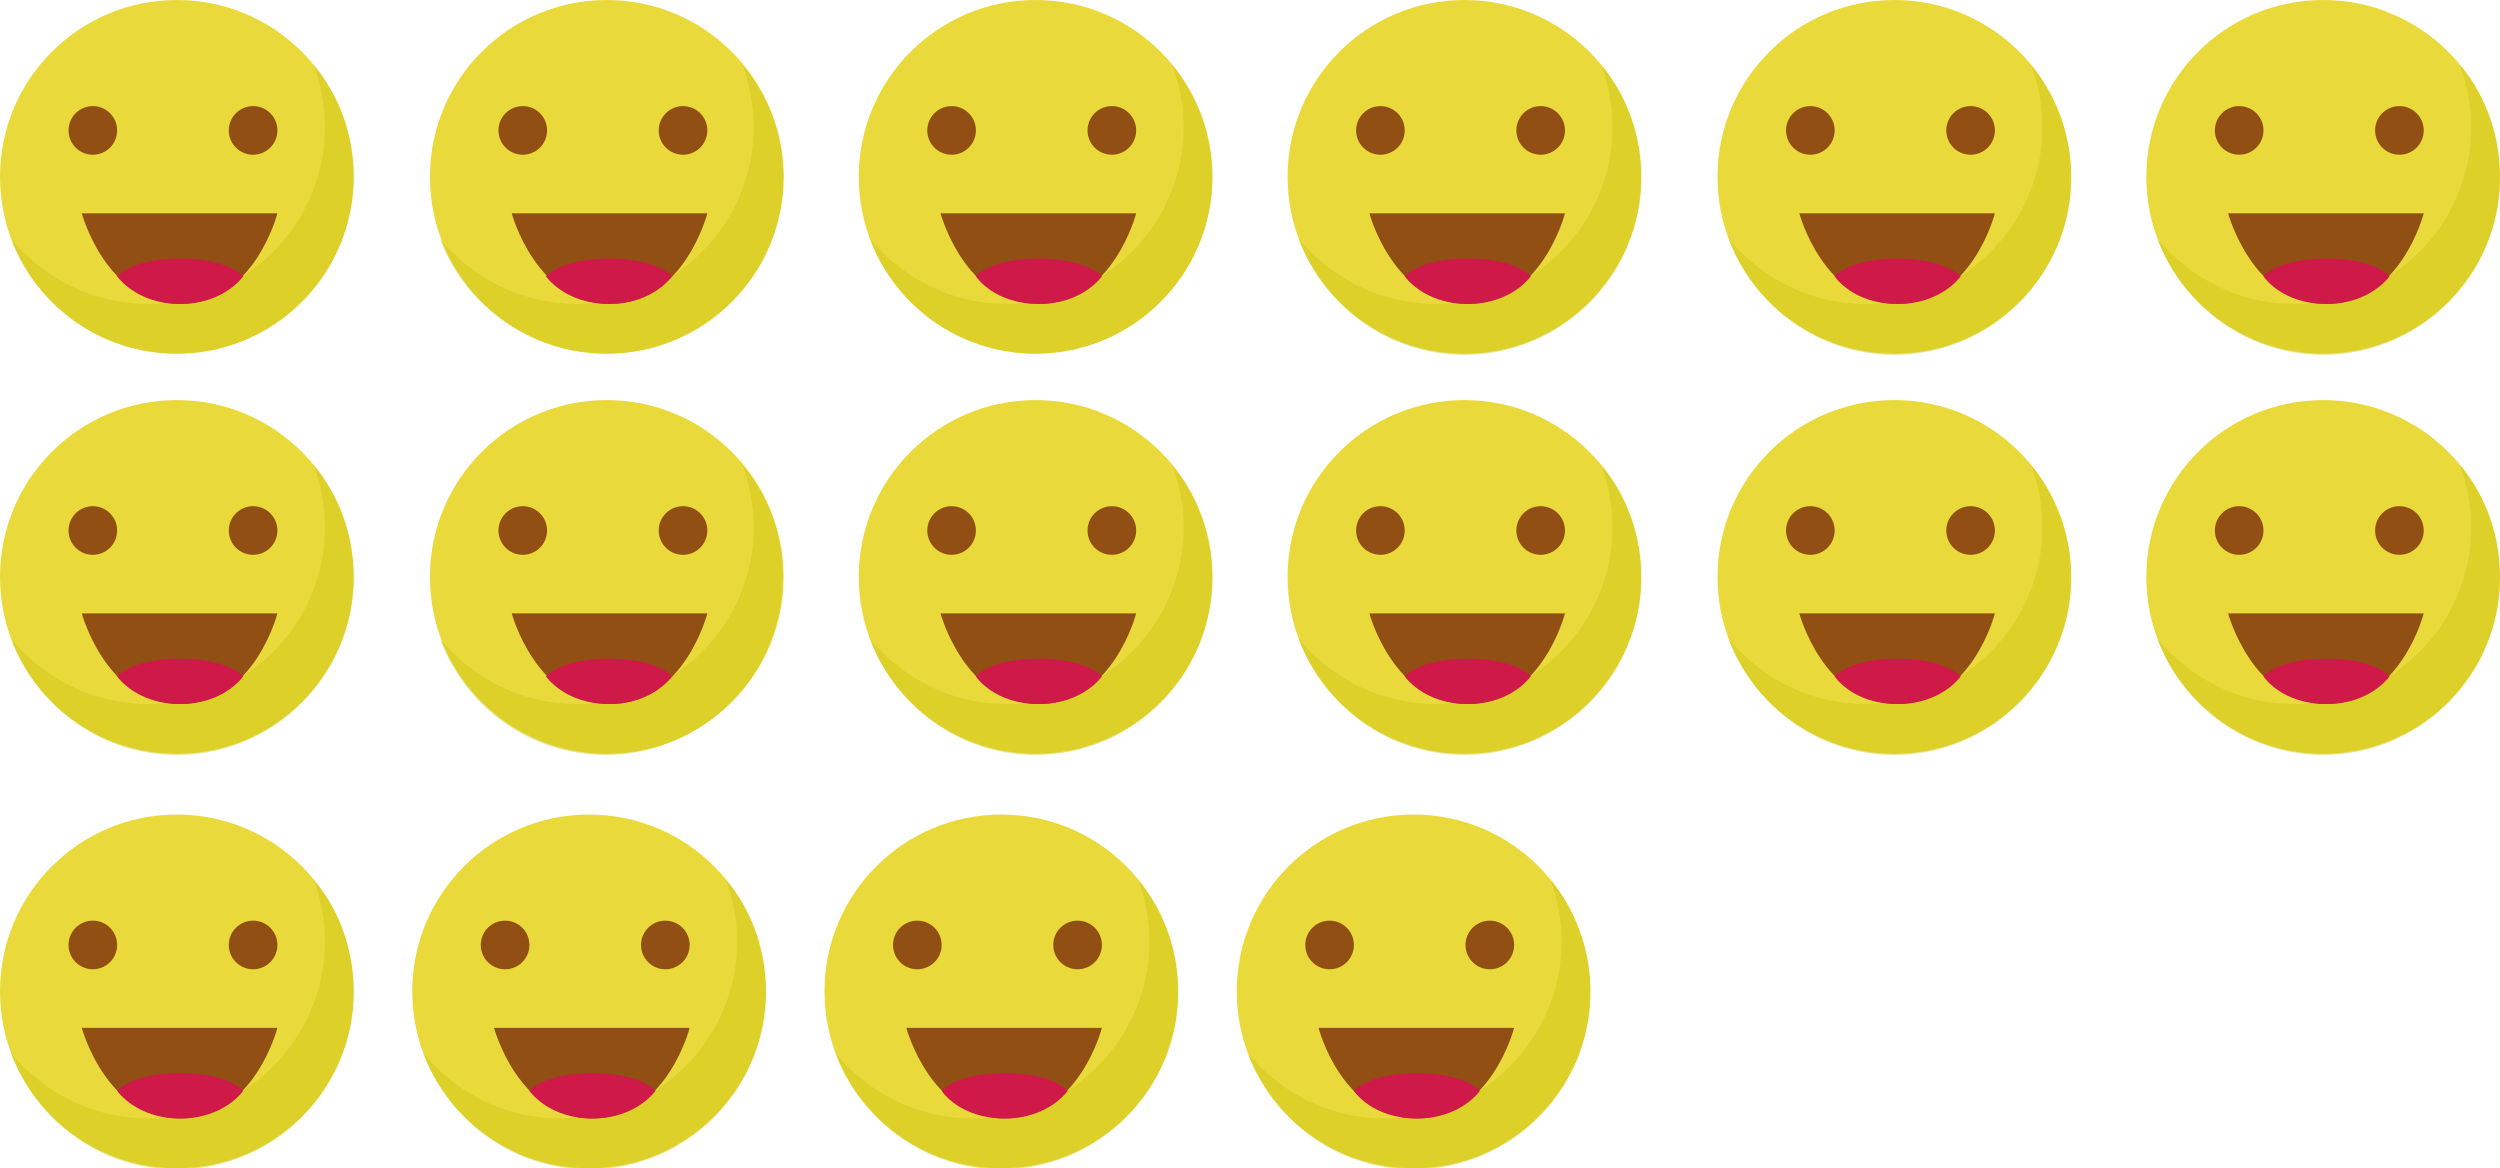 <?xml version="1.0" encoding="utf-8"?>
<!-- Generator: Adobe Illustrator 23.0.0, SVG Export Plug-In . SVG Version: 6.00 Build 0)  -->
<svg version="1.1" id="Layer_1" xmlns="http://www.w3.org/2000/svg" xmlns:xlink="http://www.w3.org/1999/xlink" x="0px" y="0px"
	 viewBox="0 0 226.2 105.7" style="enable-background:new 0 0 226.2 105.7;" xml:space="preserve">
<style type="text/css">
	.st0{opacity:0.6;fill:url(#SVGID_1_);}
	.st1{fill:#38B5E5;}
	.st2{filter:url(#Adobe_OpacityMaskFilter);}
	.st3{opacity:0.5;mask:url(#SVGID_2_);}
	.st4{fill:#F9F9F9;}
	.st5{fill:url(#SVGID_3_);}
	.st6{fill:#FCC070;}
	.st7{fill:#FFFFFF;}
	.st8{fill:#8C4709;}
	.st9{fill:#6D3713;}
	.st10{fill:#6D3713;stroke:#8C4709;stroke-width:4.471;stroke-miterlimit:10;}
	.st11{opacity:0.1;fill:#8C4709;}
	.st12{fill:#E6E7E8;stroke:#414042;stroke-miterlimit:10;}
	.st13{fill:url(#SVGID_4_);}
	.st14{filter:url(#Adobe_OpacityMaskFilter_1_);}
	.st15{opacity:0.5;mask:url(#SVGID_5_);}
	.st16{fill:url(#SVGID_6_);}
	.st17{fill:url(#SVGID_7_);}
	.st18{filter:url(#Adobe_OpacityMaskFilter_2_);}
	.st19{opacity:0.5;mask:url(#SVGID_8_);}
	.st20{fill:url(#SVGID_9_);}
	.st21{fill:#D3CCC7;}
	.st22{fill:url(#SVGID_10_);}
	.st23{fill:none;stroke:#59371F;stroke-width:3.808;stroke-linecap:square;stroke-miterlimit:10;}
	.st24{fill:#59371F;}
	.st25{fill:#F1F2F2;}
	.st26{fill:#BBCC9E;}
	.st27{fill:url(#SVGID_11_);}
	.st28{fill:none;stroke:#753103;stroke-width:3.808;stroke-linecap:square;stroke-miterlimit:10;}
	.st29{fill:#753103;}
	.st30{fill:#FFFFFF;stroke:#753103;stroke-width:1.147;stroke-linecap:square;stroke-miterlimit:10;}
	.st31{fill:url(#SVGID_12_);}
	.st32{opacity:0.5;fill:#CEC919;}
	.st33{fill:#99967A;}
	.st34{fill:url(#SVGID_13_);}
	.st35{fill:url(#SVGID_14_);}
	.st36{filter:url(#Adobe_OpacityMaskFilter_3_);}
	.st37{opacity:0.5;mask:url(#SVGID_15_);}
	.st38{fill:url(#SVGID_16_);}
	.st39{fill:url(#SVGID_17_);}
	.st40{fill:#19CE5A;}
	.st41{filter:url(#Adobe_OpacityMaskFilter_4_);}
	.st42{opacity:0.5;mask:url(#SVGID_18_);}
	.st43{fill:url(#SVGID_19_);}
	.st44{fill:url(#SVGID_20_);}
	.st45{fill:url(#SVGID_21_);}
	.st46{fill:#19BDCE;}
	.st47{filter:url(#Adobe_OpacityMaskFilter_5_);}
	.st48{opacity:0.5;mask:url(#SVGID_22_);}
	.st49{fill:url(#SVGID_23_);}
	.st50{fill:#13A543;}
	.st51{fill:url(#SVGID_24_);}
	.st52{fill:url(#SVGID_25_);}
	.st53{fill:url(#SVGID_26_);}
	.st54{fill:url(#SVGID_27_);}
	.st55{fill:url(#SVGID_28_);}
	.st56{fill:url(#SVGID_29_);}
	.st57{fill:url(#SVGID_30_);}
	.st58{fill:url(#SVGID_31_);}
	.st59{fill:url(#SVGID_32_);}
	.st60{fill:url(#SVGID_33_);}
	.st61{fill:url(#SVGID_34_);}
	.st62{fill:url(#SVGID_35_);}
	.st63{fill:url(#SVGID_36_);}
	.st64{fill:url(#SVGID_37_);}
	.st65{fill:url(#SVGID_38_);}
	.st66{fill:url(#SVGID_39_);}
	.st67{fill:url(#SVGID_40_);}
	.st68{fill:url(#SVGID_41_);}
	.st69{fill:url(#SVGID_42_);}
	.st70{fill:url(#SVGID_43_);}
	.st71{fill:url(#SVGID_44_);}
	.st72{fill:url(#SVGID_45_);}
	.st73{fill:#CEC919;}
	.st74{opacity:0.5;fill:#B7AF1A;}
	.st75{fill:url(#SVGID_46_);}
	.st76{fill:#0C7277;}
	.st77{fill:#10818C;}
	.st78{fill:url(#SVGID_47_);}
	.st79{fill:none;stroke:#FFFFFF;stroke-width:0.971;stroke-miterlimit:10;}
	.st80{fill:url(#SVGID_48_);}
	.st81{fill:url(#SVGID_49_);}
	.st82{fill:url(#SVGID_50_);}
	.st83{fill:url(#SVGID_51_);}
	.st84{fill:url(#SVGID_52_);}
	.st85{filter:url(#Adobe_OpacityMaskFilter_6_);}
	.st86{opacity:0.5;mask:url(#SVGID_53_);}
	.st87{fill:url(#SVGID_54_);}
	.st88{fill:url(#SVGID_55_);}
	.st89{fill:url(#SVGID_56_);}
	.st90{filter:url(#Adobe_OpacityMaskFilter_7_);}
	.st91{opacity:0.5;mask:url(#SVGID_57_);}
	.st92{fill:url(#SVGID_58_);}
	.st93{fill:url(#SVGID_59_);}
	.st94{fill:url(#SVGID_60_);}
	.st95{fill:url(#SVGID_61_);}
	.st96{fill:url(#SVGID_62_);}
	.st97{fill:url(#SVGID_63_);}
	.st98{fill:url(#SVGID_64_);}
	.st99{fill:url(#SVGID_65_);}
	.st100{fill:url(#SVGID_66_);}
	.st101{fill:url(#SVGID_67_);}
	.st102{fill:url(#SVGID_68_);}
	.st103{fill:url(#SVGID_69_);}
	.st104{fill:url(#SVGID_70_);}
	.st105{fill:url(#SVGID_71_);}
	.st106{fill:url(#SVGID_72_);}
	.st107{fill:url(#SVGID_73_);}
	.st108{fill:url(#SVGID_74_);}
	.st109{fill:url(#SVGID_75_);}
	.st110{fill:url(#SVGID_76_);}
	.st111{fill:url(#SVGID_77_);}
	.st112{fill:url(#SVGID_78_);}
	.st113{fill:url(#SVGID_79_);}
	.st114{fill:url(#SVGID_80_);}
	.st115{fill:url(#SVGID_81_);}
	.st116{fill:url(#SVGID_82_);}
	.st117{fill:url(#SVGID_83_);}
	.st118{fill:url(#SVGID_84_);}
	.st119{fill:url(#SVGID_85_);}
	.st120{fill:url(#SVGID_86_);}
	.st121{fill:url(#SVGID_87_);}
	.st122{filter:url(#Adobe_OpacityMaskFilter_8_);}
	.st123{opacity:0.5;mask:url(#SVGID_88_);}
	.st124{fill:#F7941D;}
	.st125{fill:#C2B59B;}
	.st126{fill:#FBB040;}
	.st127{fill:#CC83AE;}
	.st128{fill:#9B7A1F;}
	.st129{fill:#050505;}
	.st130{filter:url(#Adobe_OpacityMaskFilter_9_);}
	.st131{opacity:0.5;mask:url(#SVGID_89_);}
	.st132{fill-rule:evenodd;clip-rule:evenodd;fill:#BEE4F0;}
	.st133{fill:#BEE4F0;}
	.st134{fill-rule:evenodd;clip-rule:evenodd;fill:url(#SVGID_90_);}
	.st135{fill-rule:evenodd;clip-rule:evenodd;fill:url(#SVGID_91_);}
	.st136{fill:url(#SVGID_92_);}
	.st137{fill:url(#SVGID_93_);}
	.st138{fill:url(#SVGID_94_);}
	.st139{fill:#A7A9AC;}
	.st140{fill:#CE1949;}
	.st141{fill:#BA1749;}
	.st142{fill:#1795D0;}
	.st143{fill:#117CAE;}
	.st144{filter:url(#Adobe_OpacityMaskFilter_10_);}
	.st145{opacity:0.75;mask:url(#SVGID_95_);}
	.st146{fill:url(#SVGID_96_);}
	.st147{fill:url(#SVGID_97_);}
	.st148{fill:#EAD93B;}
	.st149{fill:none;stroke:#914F13;stroke-width:1.5;stroke-linecap:round;stroke-miterlimit:10;}
	.st150{fill:#914F13;}
	.st151{opacity:0.8;fill:#FFFFFF;}
	.st152{fill:url(#SVGID_98_);}
	.st153{fill:url(#SVGID_99_);}
	.st154{fill:url(#SVGID_100_);}
	.st155{fill:url(#SVGID_101_);}
	.st156{fill:url(#SVGID_102_);}
	.st157{opacity:0.5;fill:#CE7419;}
	.st158{opacity:0.5;}
	.st159{fill:#CE7419;}
	.st160{fill:#68300B;}
	.st161{opacity:0.3;fill:#10818C;}
	.st162{fill:#148D93;}
	.st163{fill:url(#SVGID_103_);}
	.st164{fill:#11676B;}
	.st165{fill:url(#SVGID_104_);}
	.st166{fill:#D3C8AE;}
	.st167{fill:url(#SVGID_105_);}
	.st168{fill:#603913;}
	.st169{opacity:0.85;fill:url(#SVGID_106_);}
	.st170{opacity:0.85;fill:url(#SVGID_107_);}
	.st171{fill:#E6E7E8;}
	.st172{fill:url(#SVGID_108_);}
	.st173{fill:url(#SVGID_109_);}
	.st174{opacity:0.2;fill:none;stroke:#A7A9AC;stroke-width:0.387;stroke-miterlimit:10;}
	.st175{fill:url(#SVGID_110_);}
	.st176{fill:url(#SVGID_111_);}
	.st177{opacity:0.85;fill:url(#SVGID_112_);}
	.st178{opacity:0.85;fill:url(#SVGID_113_);}
	.st179{opacity:0.1;fill:#CEC919;}
	.st180{fill:url(#SVGID_114_);}
	.st181{opacity:0.85;fill:url(#SVGID_115_);}
	.st182{opacity:0.85;fill:url(#SVGID_116_);}
	.st183{fill:url(#SVGID_117_);}
	.st184{fill:url(#SVGID_118_);}
	.st185{filter:url(#Adobe_OpacityMaskFilter_11_);}
	.st186{opacity:0.75;mask:url(#SVGID_119_);}
	.st187{fill:url(#SVGID_120_);}
	.st188{fill:#231F20;}
	.st189{fill:#B51848;}
	.st190{opacity:0.8;}
	.st191{fill:url(#SVGID_121_);stroke:#BC6619;stroke-width:1.901;stroke-linejoin:round;stroke-miterlimit:10;}
	.st192{fill:url(#SVGID_122_);}
	.st193{fill:url(#SVGID_123_);}
	
		.st194{fill:url(#SVGID_124_);stroke:#BC6619;stroke-width:1.901;stroke-linecap:round;stroke-linejoin:round;stroke-miterlimit:10;}
	.st195{fill:none;}
	.st196{fill:#754C29;}
	.st197{filter:url(#Adobe_OpacityMaskFilter_12_);}
	.st198{opacity:0.75;mask:url(#SVGID_125_);}
	.st199{fill:#664024;}
	.st200{opacity:0.6;fill:#FFFFFF;}
	.st201{fill:none;stroke:#FFFFFF;stroke-width:0.85;stroke-miterlimit:10;}
	.st202{fill:#4D7C37;}
	.st203{fill:#999697;}
	.st204{fill:#BCBCBC;}
	.st205{fill:#B2B1B1;}
	.st206{opacity:0.3;}
	.st207{opacity:0.8;fill:#19CE5A;}
	.st208{opacity:0.8;fill:#F9F1D7;}
	.st209{opacity:0.8;fill:#A7A9AC;}
	.st210{fill:#A97C50;}
	.st211{fill:#C49A6C;}
	.st212{opacity:0.6;fill:#C2B59B;}
	.st213{fill:url(#SVGID_126_);}
	.st214{fill:url(#SVGID_127_);}
	.st215{fill:url(#SVGID_128_);}
	.st216{fill:url(#SVGID_129_);}
	.st217{opacity:0.2;fill:#FFFFFF;}
	.st218{opacity:0.8;fill:#939598;}
	.st219{filter:url(#Adobe_OpacityMaskFilter_13_);}
	.st220{opacity:0.75;mask:url(#SVGID_130_);}
	.st221{opacity:0.2;fill:#043464;}
	.st222{opacity:0.5;fill:#FFFFFF;}
	.st223{fill:url(#SVGID_131_);}
	.st224{fill:url(#SVGID_132_);}
	.st225{fill:url(#SVGID_133_);}
	.st226{opacity:0.2;fill:none;stroke:#A7A9AC;stroke-miterlimit:10;}
	.st227{filter:url(#Adobe_OpacityMaskFilter_14_);}
	.st228{opacity:0.75;mask:url(#SVGID_134_);}
	.st229{fill:none;stroke:#939598;stroke-width:4;stroke-linecap:round;stroke-miterlimit:10;}
	.st230{filter:url(#Adobe_OpacityMaskFilter_15_);}
	.st231{opacity:0.75;mask:url(#SVGID_135_);}
	.st232{filter:url(#Adobe_OpacityMaskFilter_16_);}
	.st233{opacity:0.75;mask:url(#SVGID_136_);}
	.st234{fill:url(#SVGID_137_);}
	.st235{fill:url(#SVGID_138_);}
	.st236{fill:url(#SVGID_139_);}
	.st237{filter:url(#Adobe_OpacityMaskFilter_17_);}
	.st238{opacity:0.75;mask:url(#SVGID_140_);}
	.st239{filter:url(#Adobe_OpacityMaskFilter_18_);}
	.st240{opacity:0.75;mask:url(#SVGID_141_);}
	.st241{fill:#58595B;}
	.st242{fill:url(#SVGID_142_);}
	.st243{fill:url(#SVGID_143_);}
	.st244{fill:url(#SVGID_144_);}
	.st245{fill:none;stroke:#FFFFFF;stroke-miterlimit:10;}
	.st246{fill:none;stroke:#043464;stroke-width:0.5;stroke-miterlimit:10;}
	.st247{fill:none;stroke:#C1272D;stroke-miterlimit:10;}
	.st248{opacity:0.8;fill:url(#SVGID_145_);}
	.st249{opacity:0.8;fill:url(#SVGID_146_);}
	.st250{opacity:0.6;fill:url(#SVGID_147_);}
	.st251{opacity:0.6;fill:url(#SVGID_148_);}
	.st252{opacity:0.6;fill:url(#SVGID_149_);}
	.st253{opacity:0.6;fill:url(#SVGID_150_);}
	.st254{opacity:0.6;fill:url(#SVGID_151_);}
	.st255{opacity:0.9;fill:url(#SVGID_152_);}
	.st256{opacity:0.9;fill:url(#SVGID_153_);}
	.st257{fill:url(#SVGID_154_);}
	.st258{fill:url(#SVGID_155_);}
	.st259{fill:none;stroke:#CE1949;stroke-width:3.742;stroke-miterlimit:10;}
	.st260{fill:url(#SVGID_156_);}
	.st261{fill:#0A6FA2;}
	.st262{fill:#043464;}
	.st263{fill:url(#SVGID_157_);}
	.st264{fill:url(#SVGID_158_);}
	.st265{opacity:0.7;}
	.st266{fill:url(#SVGID_159_);}
	.st267{fill:#CECDC4;}
	.st268{fill:#DBDAD1;}
	.st269{fill:none;stroke:#4BC133;stroke-miterlimit:10;}
	.st270{opacity:0.6;fill:url(#SVGID_160_);}
	.st271{opacity:0.7;fill:url(#SVGID_161_);}
	.st272{fill:url(#SVGID_162_);}
	.st273{fill:url(#SVGID_163_);}
	.st274{fill:url(#SVGID_164_);}
	.st275{filter:url(#Adobe_OpacityMaskFilter_19_);}
	.st276{opacity:0.75;mask:url(#SVGID_165_);}
	.st277{fill:url(#SVGID_166_);}
	.st278{fill:url(#SVGID_167_);}
	.st279{fill:none;stroke:#0C75A9;stroke-miterlimit:10;}
	.st280{fill:none;stroke:#0C75A9;stroke-width:0.963;stroke-miterlimit:10;}
	.st281{opacity:0.6;fill:url(#SVGID_168_);}
	.st282{opacity:0.6;fill:url(#SVGID_169_);}
	.st283{opacity:0.85;fill:#FFFFFF;}
	.st284{fill:#AF8C74;}
	.st285{fill:#C1A691;}
	.st286{fill:#0C75A9;}
	.st287{fill:none;stroke:#CEC919;stroke-width:1.202;stroke-miterlimit:10;}
	.st288{fill:#301207;}
	.st289{fill:#D1D3D4;}
	.st290{fill:#D8C0AB;}
	.st291{fill:#9B3151;}
	.st292{fill:#D8BAA4;}
	.st293{fill:#826E5D;}
	.st294{fill:#AD9989;}
	.st295{fill:none;stroke:#043464;stroke-width:0.677;stroke-miterlimit:10;}
	.st296{fill:#8C7462;}
	.st297{fill:#0A70A3;}
	.st298{fill:none;stroke:#CEC919;stroke-width:0.664;stroke-miterlimit:10;}
	.st299{fill:none;stroke:#414042;stroke-width:5.406;stroke-miterlimit:10;}
	.st300{filter:url(#Adobe_OpacityMaskFilter_20_);}
	.st301{opacity:0.55;mask:url(#SVGID_170_);}
	.st302{fill:none;stroke:#FFFFFF;stroke-width:5.406;stroke-miterlimit:10;}
	.st303{fill:#414042;}
	.st304{fill:#F1F2F2;stroke:#000000;stroke-width:3.486;stroke-miterlimit:10;}
	.st305{fill:#6D6E71;}
	.st306{opacity:0.5;fill:#19BDCE;}
	.st307{opacity:0.5;fill:#19CE5A;}
	.st308{opacity:0.95;fill:#8CE6AC;}
	.st309{filter:url(#Adobe_OpacityMaskFilter_21_);}
	.st310{opacity:0.75;mask:url(#SVGID_171_);}
	.st311{fill:url(#SVGID_172_);}
	.st312{fill:#A8A8A8;}
	.st313{fill:#68580B;}
	.st314{fill:url(#SVGID_173_);}
	.st315{fill:url(#SVGID_174_);}
	.st316{fill:url(#SVGID_175_);}
	.st317{opacity:0.1;fill:#939598;}
	.st318{opacity:0.7;fill:url(#SVGID_176_);}
	.st319{opacity:0.75;fill:#FFFFFF;}
	.st320{filter:url(#Adobe_OpacityMaskFilter_22_);}
	.st321{opacity:0.75;mask:url(#SVGID_177_);}
	.st322{filter:url(#Adobe_OpacityMaskFilter_23_);}
	.st323{opacity:0.75;mask:url(#SVGID_178_);}
	.st324{filter:url(#Adobe_OpacityMaskFilter_24_);}
	.st325{opacity:0.75;mask:url(#SVGID_179_);}
	.st326{filter:url(#Adobe_OpacityMaskFilter_25_);}
	.st327{opacity:0.75;mask:url(#SVGID_180_);}
	.st328{filter:url(#Adobe_OpacityMaskFilter_26_);}
	.st329{opacity:0.75;mask:url(#SVGID_181_);}
	.st330{filter:url(#Adobe_OpacityMaskFilter_27_);}
	.st331{opacity:0.55;mask:url(#SVGID_182_);}
</style>
<g>
	<g>
		<circle class="st148" cx="16" cy="89.7" r="16"/>
		<path class="st32" d="M28.4,79.6c0.6,1.7,1,3.6,1,5.6c0,8.8-7.2,16-16,16c-5,0-9.4-2.3-12.4-5.9c2.3,6.1,8.1,10.5,15,10.5
			c8.8,0,16-7.2,16-16C32,85.9,30.7,82.3,28.4,79.6z"/>
		<path class="st150" d="M7.4,93h17.7c0,0-2.1,8.2-8.8,8.2S7.4,93,7.4,93z"/>
		<circle class="st150" cx="8.4" cy="85.5" r="2.2"/>
		<circle class="st150" cx="22.9" cy="85.5" r="2.2"/>
		<path class="st140" d="M10.6,98.7c0,0,1.3-1.6,5.7-1.6s5.7,1.6,5.7,1.6s-1.7,2.5-5.7,2.5S10.6,98.7,10.6,98.7z"/>
	</g>
	<g>
		<circle class="st148" cx="53.3" cy="89.7" r="16"/>
		<path class="st32" d="M65.7,79.6c0.6,1.7,1,3.6,1,5.6c0,8.8-7.2,16-16,16c-5,0-9.4-2.3-12.4-5.9c2.3,6.1,8.1,10.5,15,10.5
			c8.8,0,16-7.2,16-16C69.3,85.9,68,82.3,65.7,79.6z"/>
		<path class="st150" d="M44.7,93h17.7c0,0-2.1,8.2-8.8,8.2S44.7,93,44.7,93z"/>
		<circle class="st150" cx="45.7" cy="85.5" r="2.2"/>
		<circle class="st150" cx="60.2" cy="85.5" r="2.2"/>
		<path class="st140" d="M47.9,98.7c0,0,1.3-1.6,5.7-1.6s5.7,1.6,5.7,1.6s-1.7,2.5-5.7,2.5S47.9,98.7,47.9,98.7z"/>
	</g>
	<g>
		<circle class="st148" cx="90.6" cy="89.7" r="16"/>
		<path class="st32" d="M103,79.6c0.6,1.7,1,3.6,1,5.6c0,8.8-7.2,16-16,16c-5,0-9.4-2.3-12.4-5.9c2.3,6.1,8.1,10.5,15,10.5
			c8.8,0,16-7.2,16-16C106.6,85.9,105.2,82.3,103,79.6z"/>
		<path class="st150" d="M82,93h17.7c0,0-2.1,8.2-8.8,8.2S82,93,82,93z"/>
		<circle class="st150" cx="83" cy="85.5" r="2.2"/>
		<circle class="st150" cx="97.5" cy="85.5" r="2.2"/>
		<path class="st140" d="M85.2,98.7c0,0,1.3-1.6,5.7-1.6s5.7,1.6,5.7,1.6s-1.7,2.5-5.7,2.5C86.8,101.2,85.2,98.7,85.2,98.7z"/>
	</g>
	<g>
		<circle class="st148" cx="127.9" cy="89.7" r="16"/>
		<path class="st32" d="M140.3,79.6c0.6,1.7,1,3.6,1,5.6c0,8.8-7.2,16-16,16c-5,0-9.4-2.3-12.4-5.9c2.3,6.1,8.1,10.5,15,10.5
			c8.8,0,16-7.2,16-16C143.9,85.9,142.5,82.3,140.3,79.6z"/>
		<path class="st150" d="M119.3,93h17.7c0,0-2.1,8.2-8.8,8.2C121.4,101.2,119.3,93,119.3,93z"/>
		<circle class="st150" cx="120.3" cy="85.5" r="2.2"/>
		<circle class="st150" cx="134.8" cy="85.5" r="2.2"/>
		<path class="st140" d="M122.5,98.7c0,0,1.3-1.6,5.7-1.6c4.3,0,5.7,1.6,5.7,1.6s-1.7,2.5-5.7,2.5
			C124.1,101.2,122.5,98.7,122.5,98.7z"/>
	</g>
	<g>
		<circle class="st148" cx="16" cy="16" r="16"/>
		<path class="st32" d="M28.4,5.9c0.6,1.7,1,3.6,1,5.6c0,8.8-7.2,16-16,16c-5,0-9.4-2.3-12.4-5.9C3.3,27.7,9.1,32,16,32
			c8.8,0,16-7.2,16-16C32,12.2,30.7,8.6,28.4,5.9z"/>
		<path class="st150" d="M7.4,19.3h17.7c0,0-2.1,8.2-8.8,8.2S7.4,19.3,7.4,19.3z"/>
		<circle class="st150" cx="8.4" cy="11.8" r="2.2"/>
		<circle class="st150" cx="22.9" cy="11.8" r="2.2"/>
		<path class="st140" d="M10.6,25c0,0,1.3-1.6,5.7-1.6s5.7,1.6,5.7,1.6s-1.7,2.5-5.7,2.5S10.6,25,10.6,25z"/>
	</g>
	<g>
		<circle class="st148" cx="54.9" cy="16" r="16"/>
		<path class="st32" d="M67.2,5.9c0.6,1.7,1,3.6,1,5.6c0,8.8-7.2,16-16,16c-5,0-9.4-2.3-12.4-5.9C42.1,27.7,48,32,54.9,32
			c8.8,0,16-7.2,16-16C70.9,12.2,69.5,8.6,67.2,5.9z"/>
		<path class="st150" d="M46.3,19.3h17.7c0,0-2.1,8.2-8.8,8.2S46.3,19.3,46.3,19.3z"/>
		<circle class="st150" cx="47.3" cy="11.8" r="2.2"/>
		<circle class="st150" cx="61.8" cy="11.8" r="2.2"/>
		<path class="st140" d="M49.4,25c0,0,1.3-1.6,5.7-1.6s5.7,1.6,5.7,1.6s-1.7,2.5-5.7,2.5S49.4,25,49.4,25z"/>
	</g>
	<g>
		<circle class="st148" cx="93.7" cy="16" r="16"/>
		<path class="st32" d="M106.1,5.9c0.6,1.7,1,3.6,1,5.6c0,8.8-7.2,16-16,16c-5,0-9.4-2.3-12.4-5.9C81,27.7,86.8,32,93.7,32
			c8.8,0,16-7.2,16-16C109.7,12.2,108.3,8.6,106.1,5.9z"/>
		<path class="st150" d="M85.1,19.3h17.7c0,0-2.1,8.2-8.8,8.2S85.1,19.3,85.1,19.3z"/>
		<circle class="st150" cx="86.1" cy="11.8" r="2.2"/>
		<circle class="st150" cx="100.6" cy="11.8" r="2.2"/>
		<path class="st140" d="M88.3,25c0,0,1.3-1.6,5.7-1.6c4.3,0,5.7,1.6,5.7,1.6s-1.7,2.5-5.7,2.5C89.9,27.5,88.3,25,88.3,25z"/>
	</g>
	<g>
		<circle class="st148" cx="132.5" cy="16" r="16"/>
		<path class="st32" d="M144.9,5.9c0.6,1.7,1,3.6,1,5.6c0,8.8-7.2,16-16,16c-5,0-9.4-2.3-12.4-5.9c2.3,6.1,8.1,10.5,15,10.5
			c8.8,0,16-7.2,16-16C148.5,12.2,147.2,8.6,144.9,5.9z"/>
		<path class="st150" d="M123.9,19.3h17.7c0,0-2.1,8.2-8.8,8.2S123.9,19.3,123.9,19.3z"/>
		<circle class="st150" cx="124.9" cy="11.8" r="2.2"/>
		<circle class="st150" cx="139.4" cy="11.8" r="2.2"/>
		<path class="st140" d="M127.1,25c0,0,1.3-1.6,5.7-1.6s5.7,1.6,5.7,1.6s-1.7,2.5-5.7,2.5S127.1,25,127.1,25z"/>
	</g>
	<g>
		<circle class="st148" cx="171.4" cy="16" r="16"/>
		<path class="st32" d="M183.8,5.9c0.6,1.7,1,3.6,1,5.6c0,8.8-7.2,16-16,16c-5,0-9.4-2.3-12.4-5.9c2.3,6.1,8.1,10.5,15,10.5
			c8.8,0,16-7.2,16-16C187.4,12.2,186,8.6,183.8,5.9z"/>
		<path class="st150" d="M162.8,19.3h17.7c0,0-2.1,8.2-8.8,8.2S162.8,19.3,162.8,19.3z"/>
		<circle class="st150" cx="163.8" cy="11.8" r="2.2"/>
		<circle class="st150" cx="178.3" cy="11.8" r="2.2"/>
		<path class="st140" d="M166,25c0,0,1.3-1.6,5.7-1.6c4.3,0,5.7,1.6,5.7,1.6s-1.7,2.5-5.7,2.5C167.6,27.5,166,25,166,25z"/>
	</g>
	<g>
		<circle class="st148" cx="210.2" cy="16" r="16"/>
		<path class="st32" d="M222.6,5.9c0.6,1.7,1,3.6,1,5.6c0,8.8-7.2,16-16,16c-5,0-9.4-2.3-12.4-5.9c2.3,6.1,8.1,10.5,15,10.5
			c8.8,0,16-7.2,16-16C226.2,12.2,224.9,8.6,222.6,5.9z"/>
		<path class="st150" d="M201.6,19.3h17.7c0,0-2.1,8.2-8.8,8.2S201.6,19.3,201.6,19.3z"/>
		<circle class="st150" cx="202.6" cy="11.8" r="2.2"/>
		<circle class="st150" cx="217.1" cy="11.8" r="2.2"/>
		<path class="st140" d="M204.8,25c0,0,1.3-1.6,5.7-1.6s5.7,1.6,5.7,1.6s-1.7,2.5-5.7,2.5C206.4,27.5,204.8,25,204.8,25z"/>
	</g>
	<g>
		<circle class="st148" cx="16" cy="52.2" r="16"/>
		<path class="st32" d="M28.4,42.1c0.6,1.7,1,3.6,1,5.6c0,8.8-7.2,16-16,16c-5,0-9.4-2.3-12.4-5.9c2.3,6.1,8.1,10.5,15,10.5
			c8.8,0,16-7.2,16-16C32,48.4,30.7,44.8,28.4,42.1z"/>
		<path class="st150" d="M7.4,55.5h17.7c0,0-2.1,8.2-8.8,8.2S7.4,55.5,7.4,55.5z"/>
		<circle class="st150" cx="8.4" cy="48" r="2.2"/>
		<circle class="st150" cx="22.9" cy="48" r="2.2"/>
		<path class="st140" d="M10.6,61.2c0,0,1.3-1.6,5.7-1.6s5.7,1.6,5.7,1.6s-1.7,2.5-5.7,2.5S10.6,61.2,10.6,61.2z"/>
	</g>
	<g>
		<circle class="st148" cx="54.9" cy="52.2" r="16"/>
		<path class="st32" d="M67.2,42.1c0.6,1.7,1,3.6,1,5.6c0,8.8-7.2,16-16,16c-5,0-9.4-2.3-12.4-5.9c2.3,6.1,8.1,10.5,15,10.5
			c8.8,0,16-7.2,16-16C70.9,48.4,69.5,44.8,67.2,42.1z"/>
		<path class="st150" d="M46.3,55.5h17.7c0,0-2.1,8.2-8.8,8.2S46.3,55.5,46.3,55.5z"/>
		<circle class="st150" cx="47.3" cy="48" r="2.2"/>
		<circle class="st150" cx="61.8" cy="48" r="2.2"/>
		<path class="st140" d="M49.4,61.2c0,0,1.3-1.6,5.7-1.6s5.7,1.6,5.7,1.6s-1.7,2.5-5.7,2.5S49.4,61.2,49.4,61.2z"/>
	</g>
	<g>
		<circle class="st148" cx="93.7" cy="52.2" r="16"/>
		<path class="st32" d="M106.1,42.1c0.6,1.7,1,3.6,1,5.6c0,8.8-7.2,16-16,16c-5,0-9.4-2.3-12.4-5.9c2.3,6.1,8.1,10.5,15,10.5
			c8.8,0,16-7.2,16-16C109.7,48.4,108.3,44.8,106.1,42.1z"/>
		<path class="st150" d="M85.1,55.5h17.7c0,0-2.1,8.2-8.8,8.2S85.1,55.5,85.1,55.5z"/>
		<circle class="st150" cx="86.1" cy="48" r="2.2"/>
		<circle class="st150" cx="100.6" cy="48" r="2.2"/>
		<path class="st140" d="M88.3,61.2c0,0,1.3-1.6,5.7-1.6c4.3,0,5.7,1.6,5.7,1.6s-1.7,2.5-5.7,2.5C89.9,63.7,88.3,61.2,88.3,61.2z"/>
	</g>
	<g>
		<circle class="st148" cx="132.5" cy="52.2" r="16"/>
		<path class="st32" d="M144.9,42.1c0.6,1.7,1,3.6,1,5.6c0,8.8-7.2,16-16,16c-5,0-9.4-2.3-12.4-5.9c2.3,6.1,8.1,10.5,15,10.5
			c8.8,0,16-7.2,16-16C148.5,48.4,147.2,44.8,144.9,42.1z"/>
		<path class="st150" d="M123.9,55.5h17.7c0,0-2.1,8.2-8.8,8.2S123.9,55.5,123.9,55.5z"/>
		<circle class="st150" cx="124.9" cy="48" r="2.2"/>
		<circle class="st150" cx="139.4" cy="48" r="2.2"/>
		<path class="st140" d="M127.1,61.2c0,0,1.3-1.6,5.7-1.6s5.7,1.6,5.7,1.6s-1.7,2.5-5.7,2.5S127.1,61.2,127.1,61.2z"/>
	</g>
	<g>
		<circle class="st148" cx="171.4" cy="52.2" r="16"/>
		<path class="st32" d="M183.8,42.1c0.6,1.7,1,3.6,1,5.6c0,8.8-7.2,16-16,16c-5,0-9.4-2.3-12.4-5.9c2.3,6.1,8.1,10.5,15,10.5
			c8.8,0,16-7.2,16-16C187.4,48.4,186,44.8,183.8,42.1z"/>
		<path class="st150" d="M162.8,55.5h17.7c0,0-2.1,8.2-8.8,8.2S162.8,55.5,162.8,55.5z"/>
		<circle class="st150" cx="163.8" cy="48" r="2.2"/>
		<circle class="st150" cx="178.3" cy="48" r="2.2"/>
		<path class="st140" d="M166,61.2c0,0,1.3-1.6,5.7-1.6c4.3,0,5.7,1.6,5.7,1.6s-1.7,2.5-5.7,2.5C167.6,63.7,166,61.2,166,61.2z"/>
	</g>
	<g>
		<circle class="st148" cx="210.2" cy="52.2" r="16"/>
		<path class="st32" d="M222.6,42.1c0.6,1.7,1,3.6,1,5.6c0,8.8-7.2,16-16,16c-5,0-9.4-2.3-12.4-5.9c2.3,6.1,8.1,10.5,15,10.5
			c8.8,0,16-7.2,16-16C226.2,48.4,224.9,44.8,222.6,42.1z"/>
		<path class="st150" d="M201.6,55.5h17.7c0,0-2.1,8.2-8.8,8.2S201.6,55.5,201.6,55.5z"/>
		<circle class="st150" cx="202.6" cy="48" r="2.2"/>
		<circle class="st150" cx="217.1" cy="48" r="2.2"/>
		<path class="st140" d="M204.8,61.2c0,0,1.3-1.6,5.7-1.6s5.7,1.6,5.7,1.6s-1.7,2.5-5.7,2.5C206.4,63.7,204.8,61.2,204.8,61.2z"/>
	</g>
</g>
</svg>
